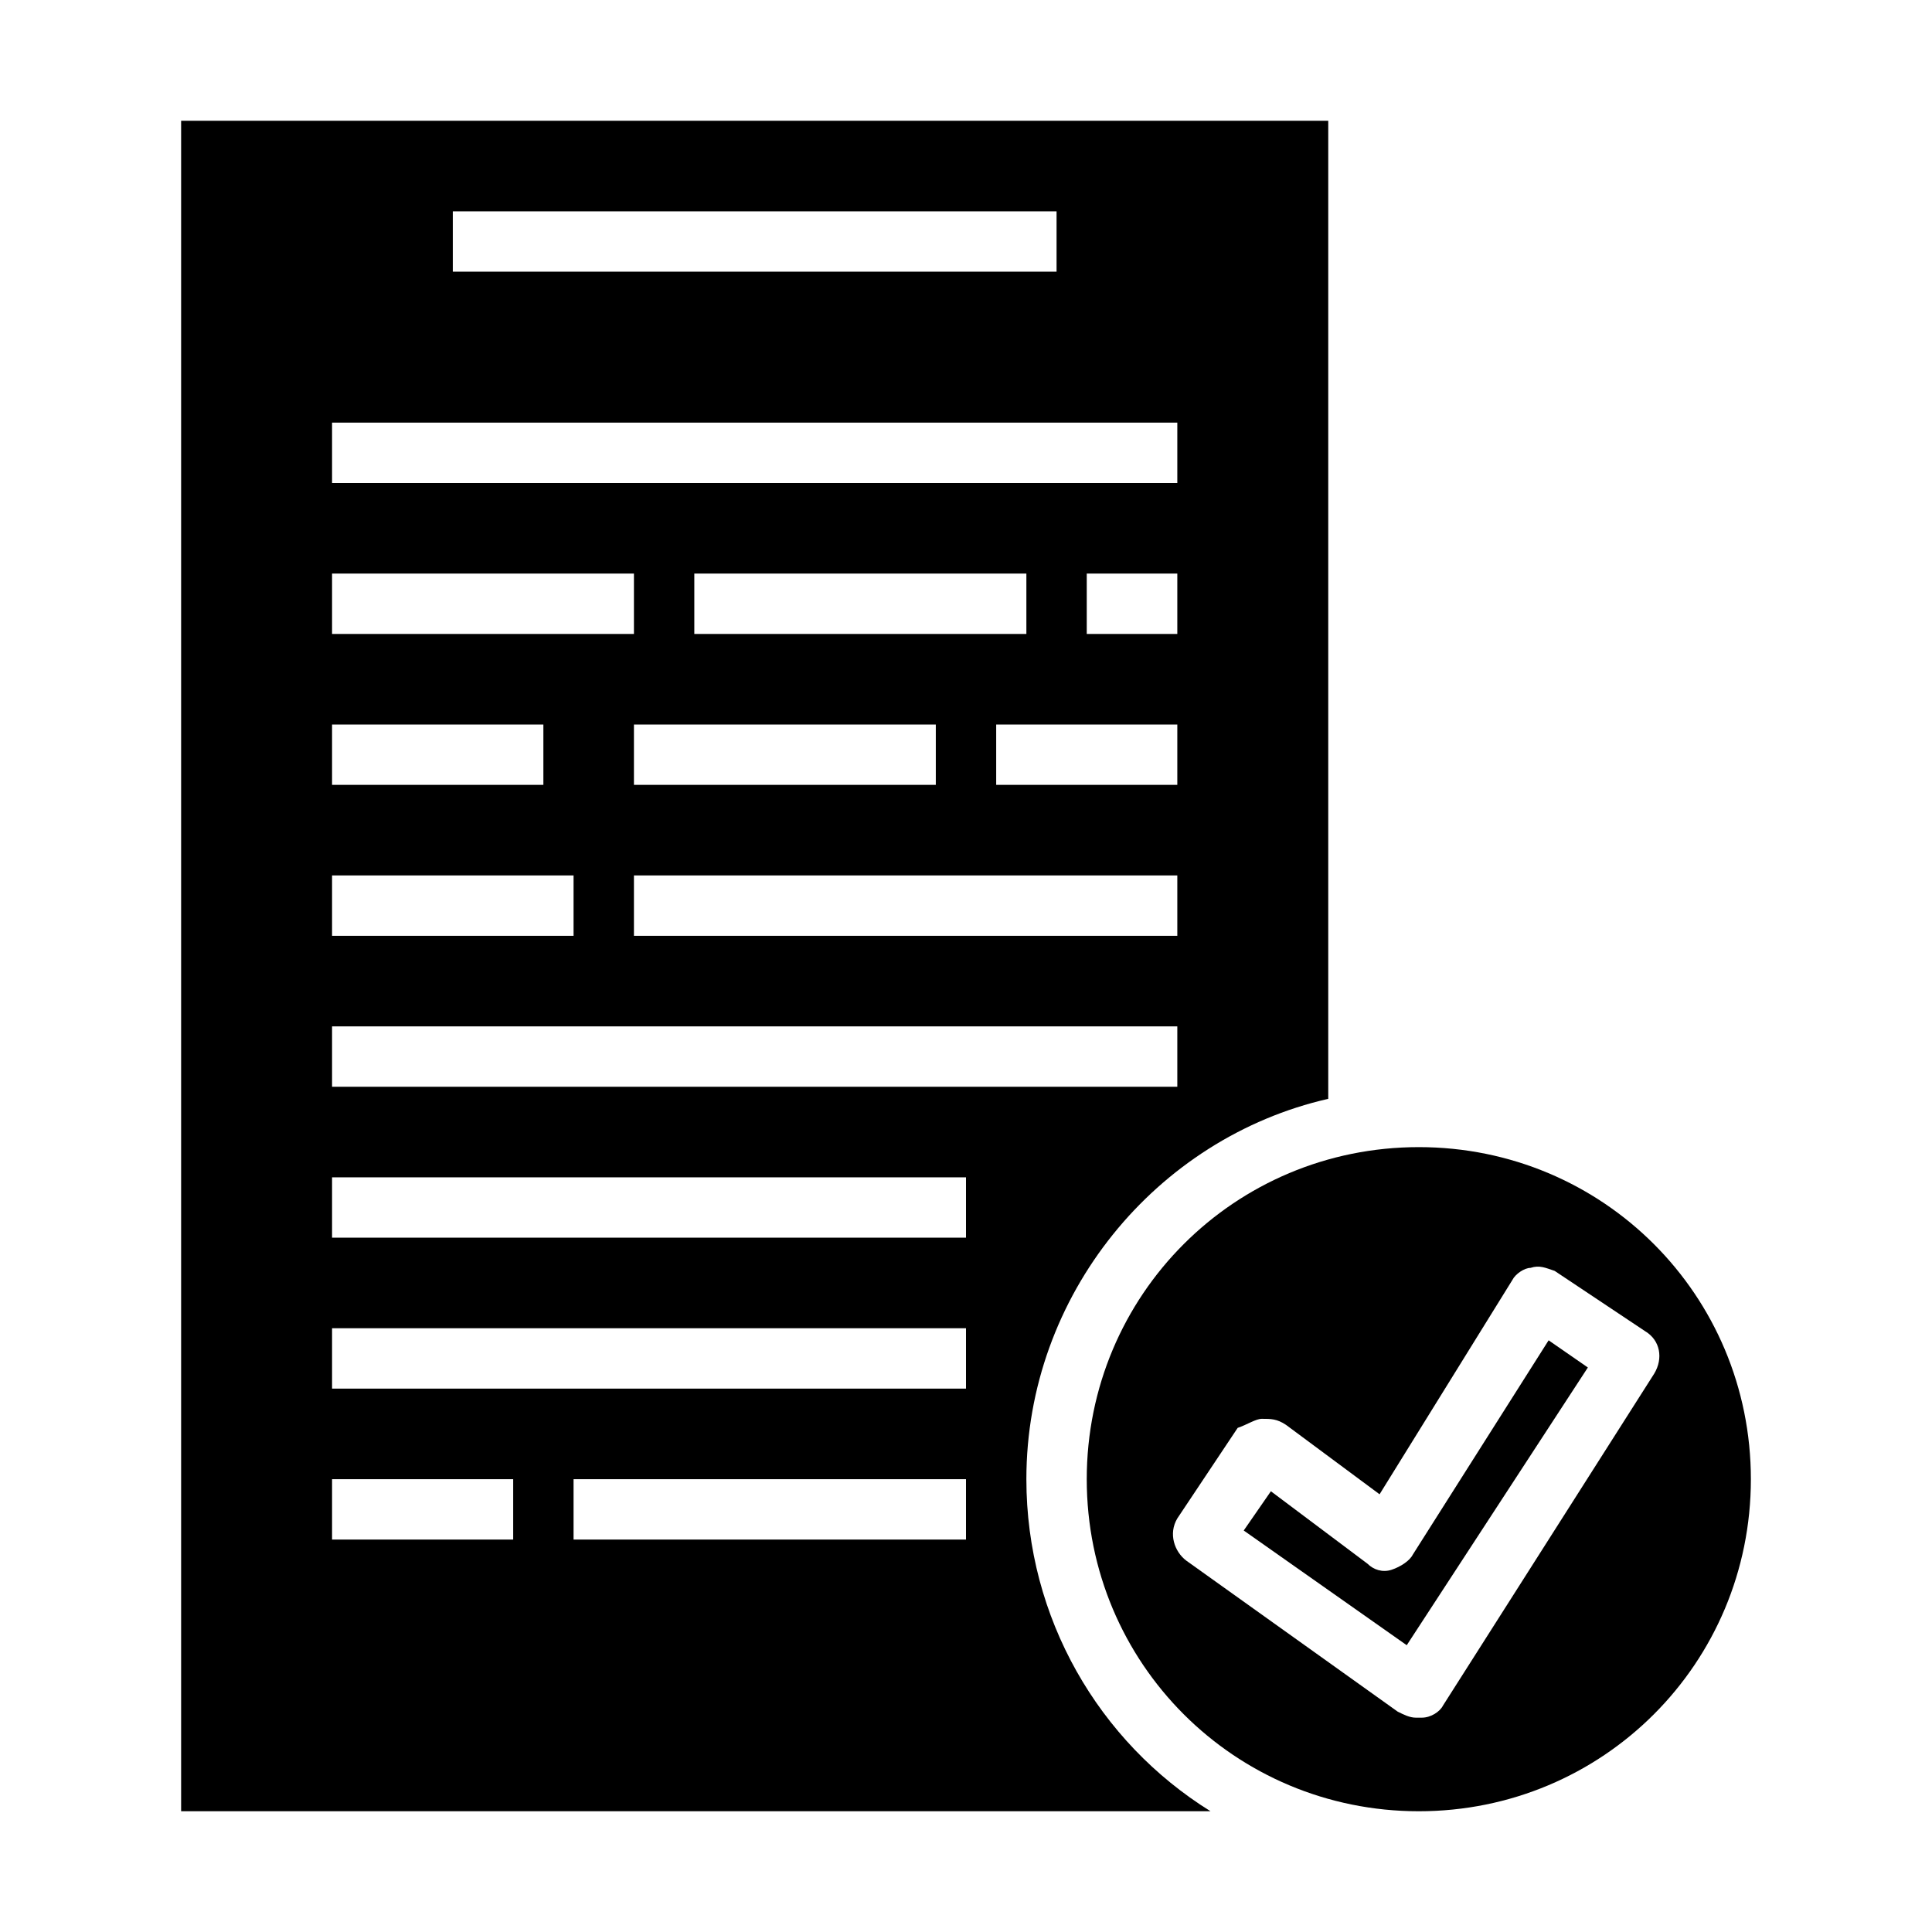 <?xml version="1.0" encoding="utf-8"?>
<!-- Generator: Adobe Illustrator 24.3.0, SVG Export Plug-In . SVG Version: 6.00 Build 0)  -->
<svg version="1.1" id="Layer_2" xmlns="http://www.w3.org/2000/svg" xmlns:xlink="http://www.w3.org/1999/xlink" x="0px" y="0px"
	 viewBox="0 0 64 64" enable-background="new 0 0 64 64" xml:space="preserve">
<path d="M36,49c0,6.1,4.9,11,11,11s11-4.9,11-11s-4.9-11-11-11S36,42.9,36,49z M41.8,47c0.3,0,0.5,0,0.8,0.2l3.1,2.3l4.4-7.1
	c0.1-0.2,0.4-0.4,0.6-0.4c0.3-0.1,0.5,0,0.8,0.1l3,2c0.5,0.3,0.6,0.9,0.3,1.4l-7,11c-0.1,0.2-0.4,0.4-0.7,0.4c-0.1,0-0.1,0-0.2,0
	c-0.2,0-0.4-0.1-0.6-0.2l-7-5c-0.4-0.3-0.6-0.9-0.3-1.4l2-3C41.3,47.2,41.6,47,41.8,47z"/>
<path d="M34,49c0-6.1,4.3-11.3,10-12.6V4H6v56h34.1C36.4,57.7,34,53.6,34,49z M39,31H21v-2h18V31z M31,24v2H21v-2H31z M23,21v-2h11
	v2H23z M39,26h-6v-2h6V26z M39,21h-3v-2h3V21z M15,7h20v2H15V7z M11,14h28v2H11V14z M11,19h10v2H11V19z M11,24h7v2h-7V24z M11,29h8
	v2h-8V29z M11,34h28v2H11V34z M17,51h-6v-2h6V51z M32,51H19v-2h13V51z M32,46H11v-2h21V46z M32,41H11v-2h21V41z"/>
<path d="M52.6,45.3l-1.3-0.9l-4.5,7.1c-0.1,0.2-0.4,0.4-0.7,0.5c-0.3,0.1-0.6,0-0.8-0.2l-3.2-2.4l-0.9,1.3l5.4,3.8L52.6,45.3z"/>
</svg>
